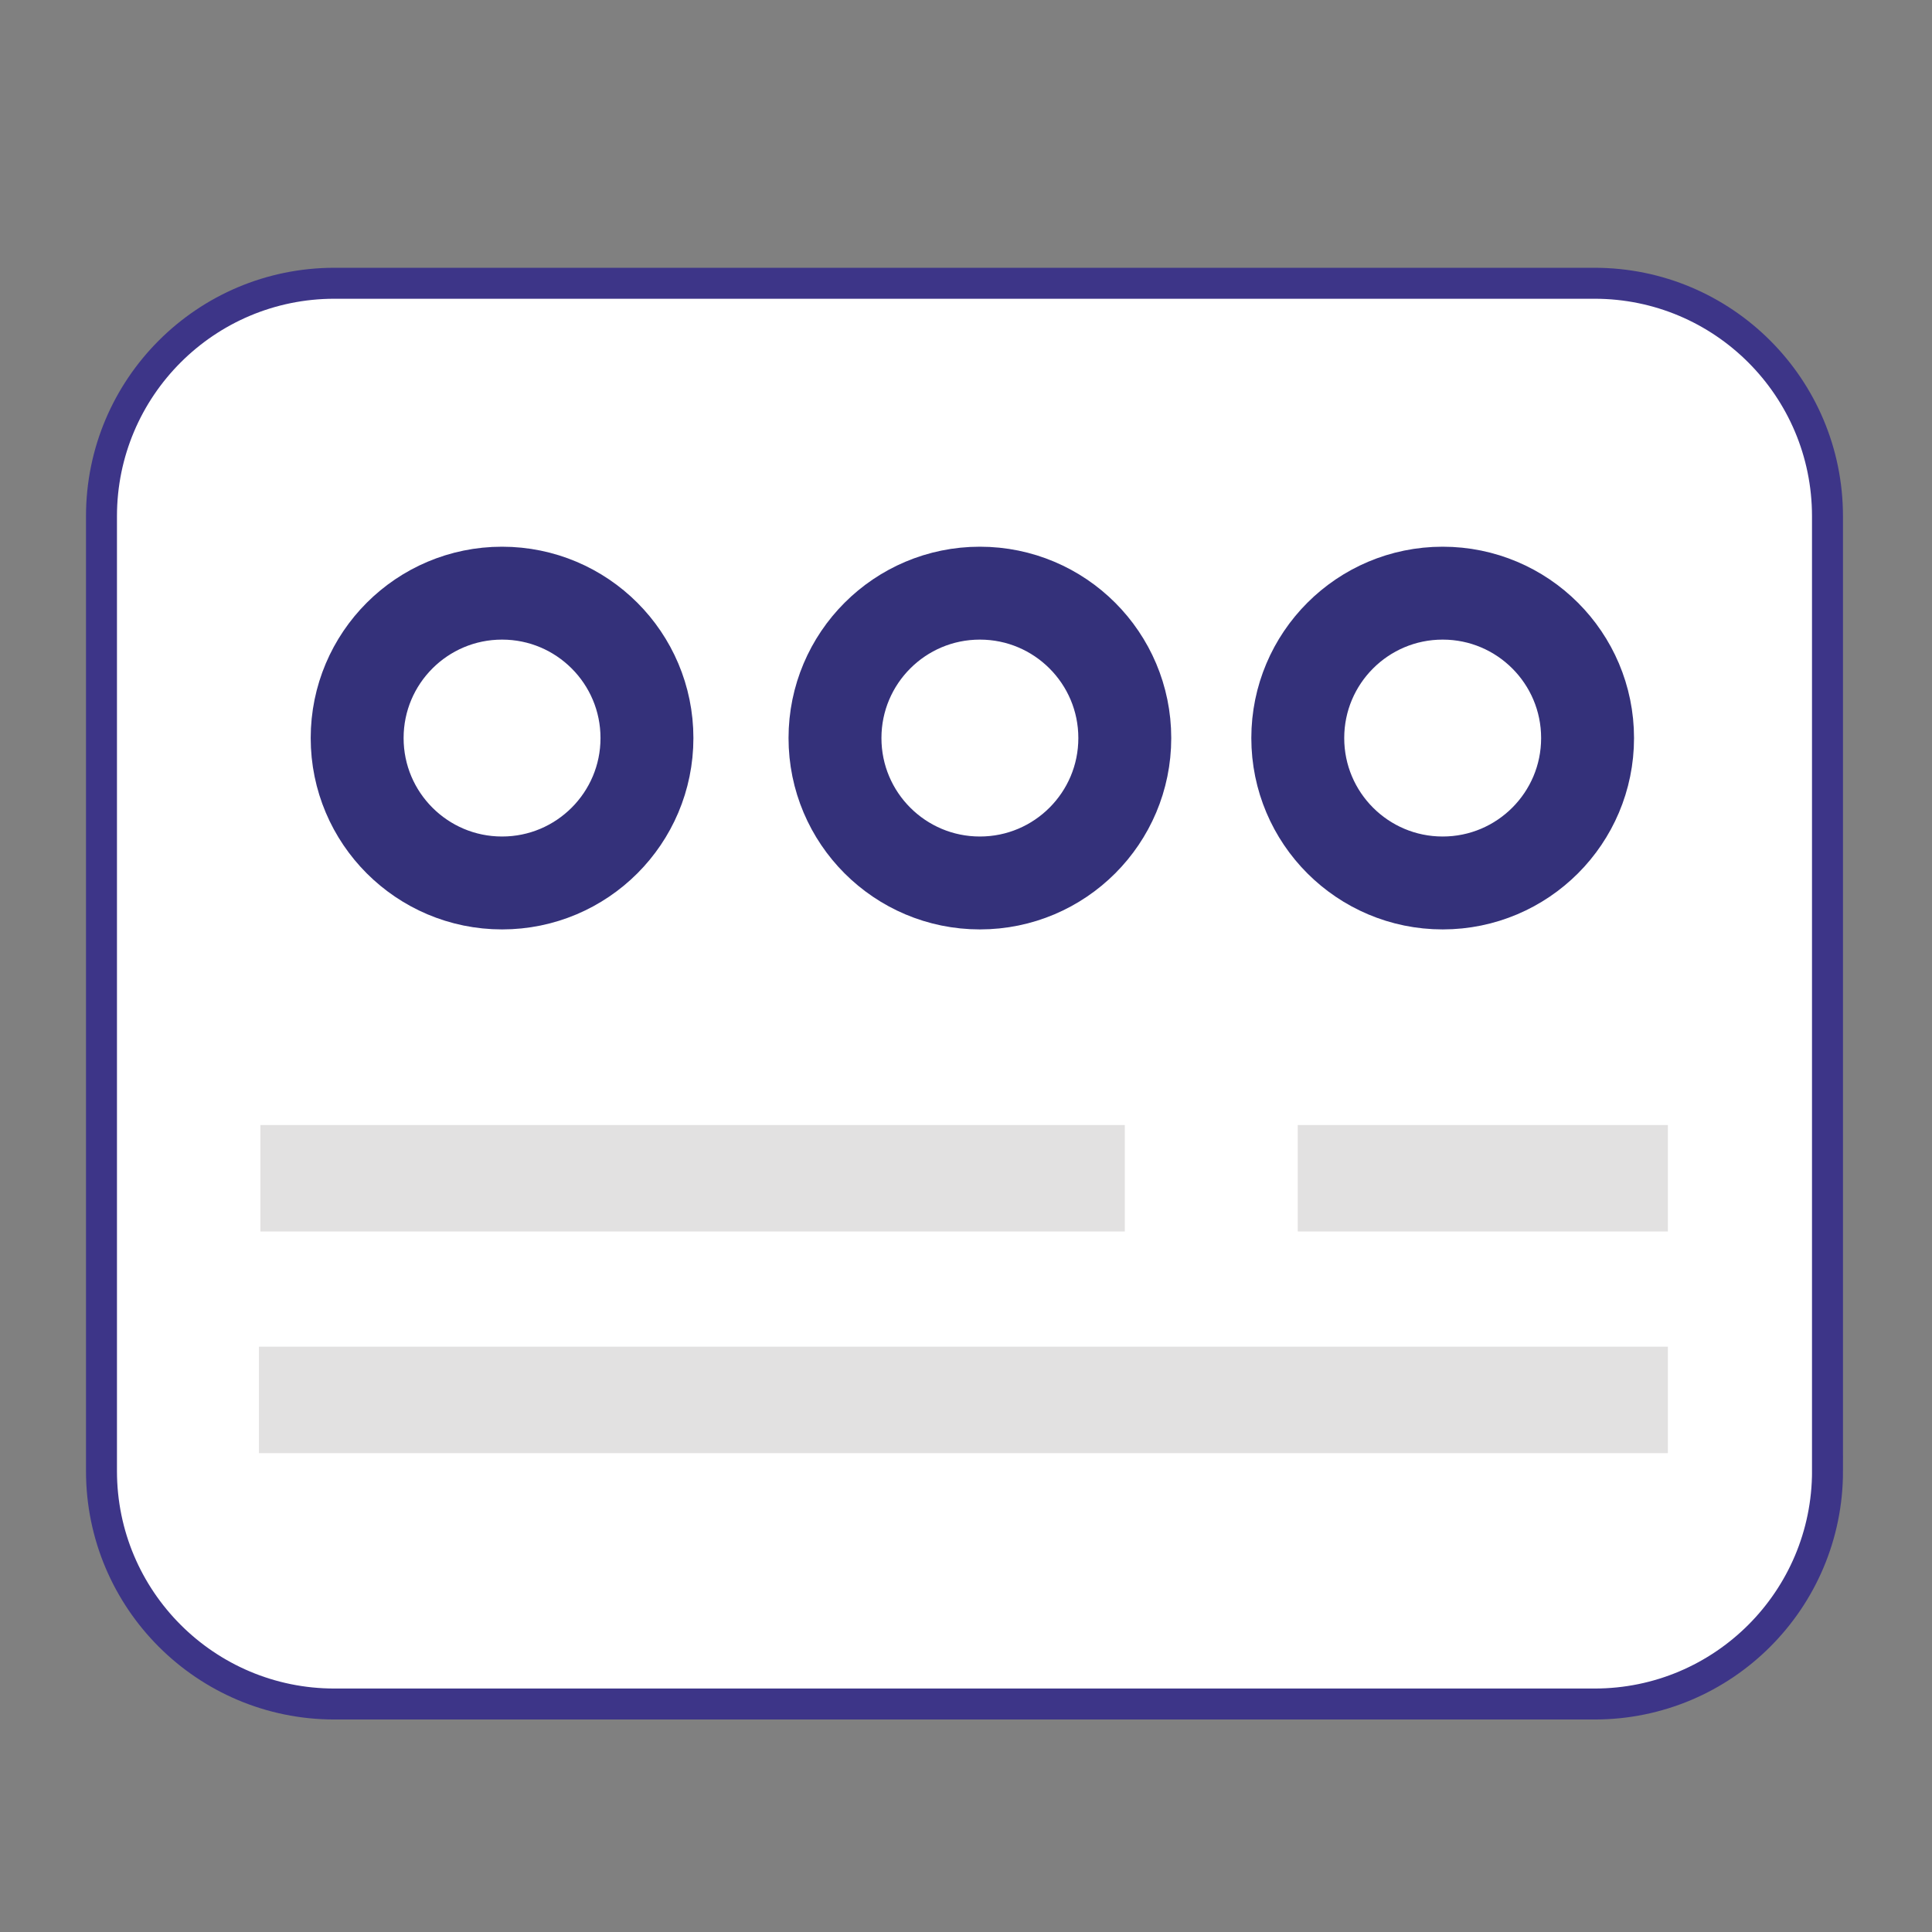 <?xml version="1.0" encoding="utf-8"?>
<!-- Generator: Adobe Illustrator 17.0.0, SVG Export Plug-In . SVG Version: 6.00 Build 0)  -->
<!DOCTYPE svg PUBLIC "-//W3C//DTD SVG 1.1//EN" "http://www.w3.org/Graphics/SVG/1.1/DTD/svg11.dtd">
<svg version="1.1" id="图层_1" xmlns="http://www.w3.org/2000/svg" xmlns:xlink="http://www.w3.org/1999/xlink" x="0px" y="0px"
	 width="62.387px" height="62.387px" viewBox="0 0 62.387 62.387" enable-background="new 0 0 62.387 62.387" xml:space="preserve">
<rect x="0" y="0" width="62.387" height="62.387" fill="#808080" stroke="none"/>
<path fill="#FFFFFF" stroke="#3D3588" stroke-miterlimit="10" d="M59.013,47.502c0,4.155-3.368,7.523-7.523,7.523H10.8
	c-4.155,0-7.523-3.368-7.523-7.523V16.67c0-4.155,3.368-7.523,7.523-7.523h40.689c4.155,0,7.523,3.368,7.523,7.523V47.502z"/>
<rect x="8.362" y="43.486" fill="#E2E1E1" width="45.496" height="3.438"/>
<rect x="8.409" y="36.328" fill="#E2E1E1" width="27.913" height="3.438"/>
<circle fill="none" stroke="#34317A" stroke-width="3" stroke-miterlimit="10" cx="16.212" cy="23.833" r="4.679"/>
<rect x="41.906" y="36.328" fill="#E2E1E1" width="11.952" height="3.438"/>
<circle fill="none" stroke="#34317A" stroke-width="3" stroke-miterlimit="10" cx="31.642" cy="23.833" r="4.679"/>
<circle fill="none" stroke="#34317A" stroke-width="3" stroke-miterlimit="10" cx="46.586" cy="23.833" r="4.679"/>
</svg>
